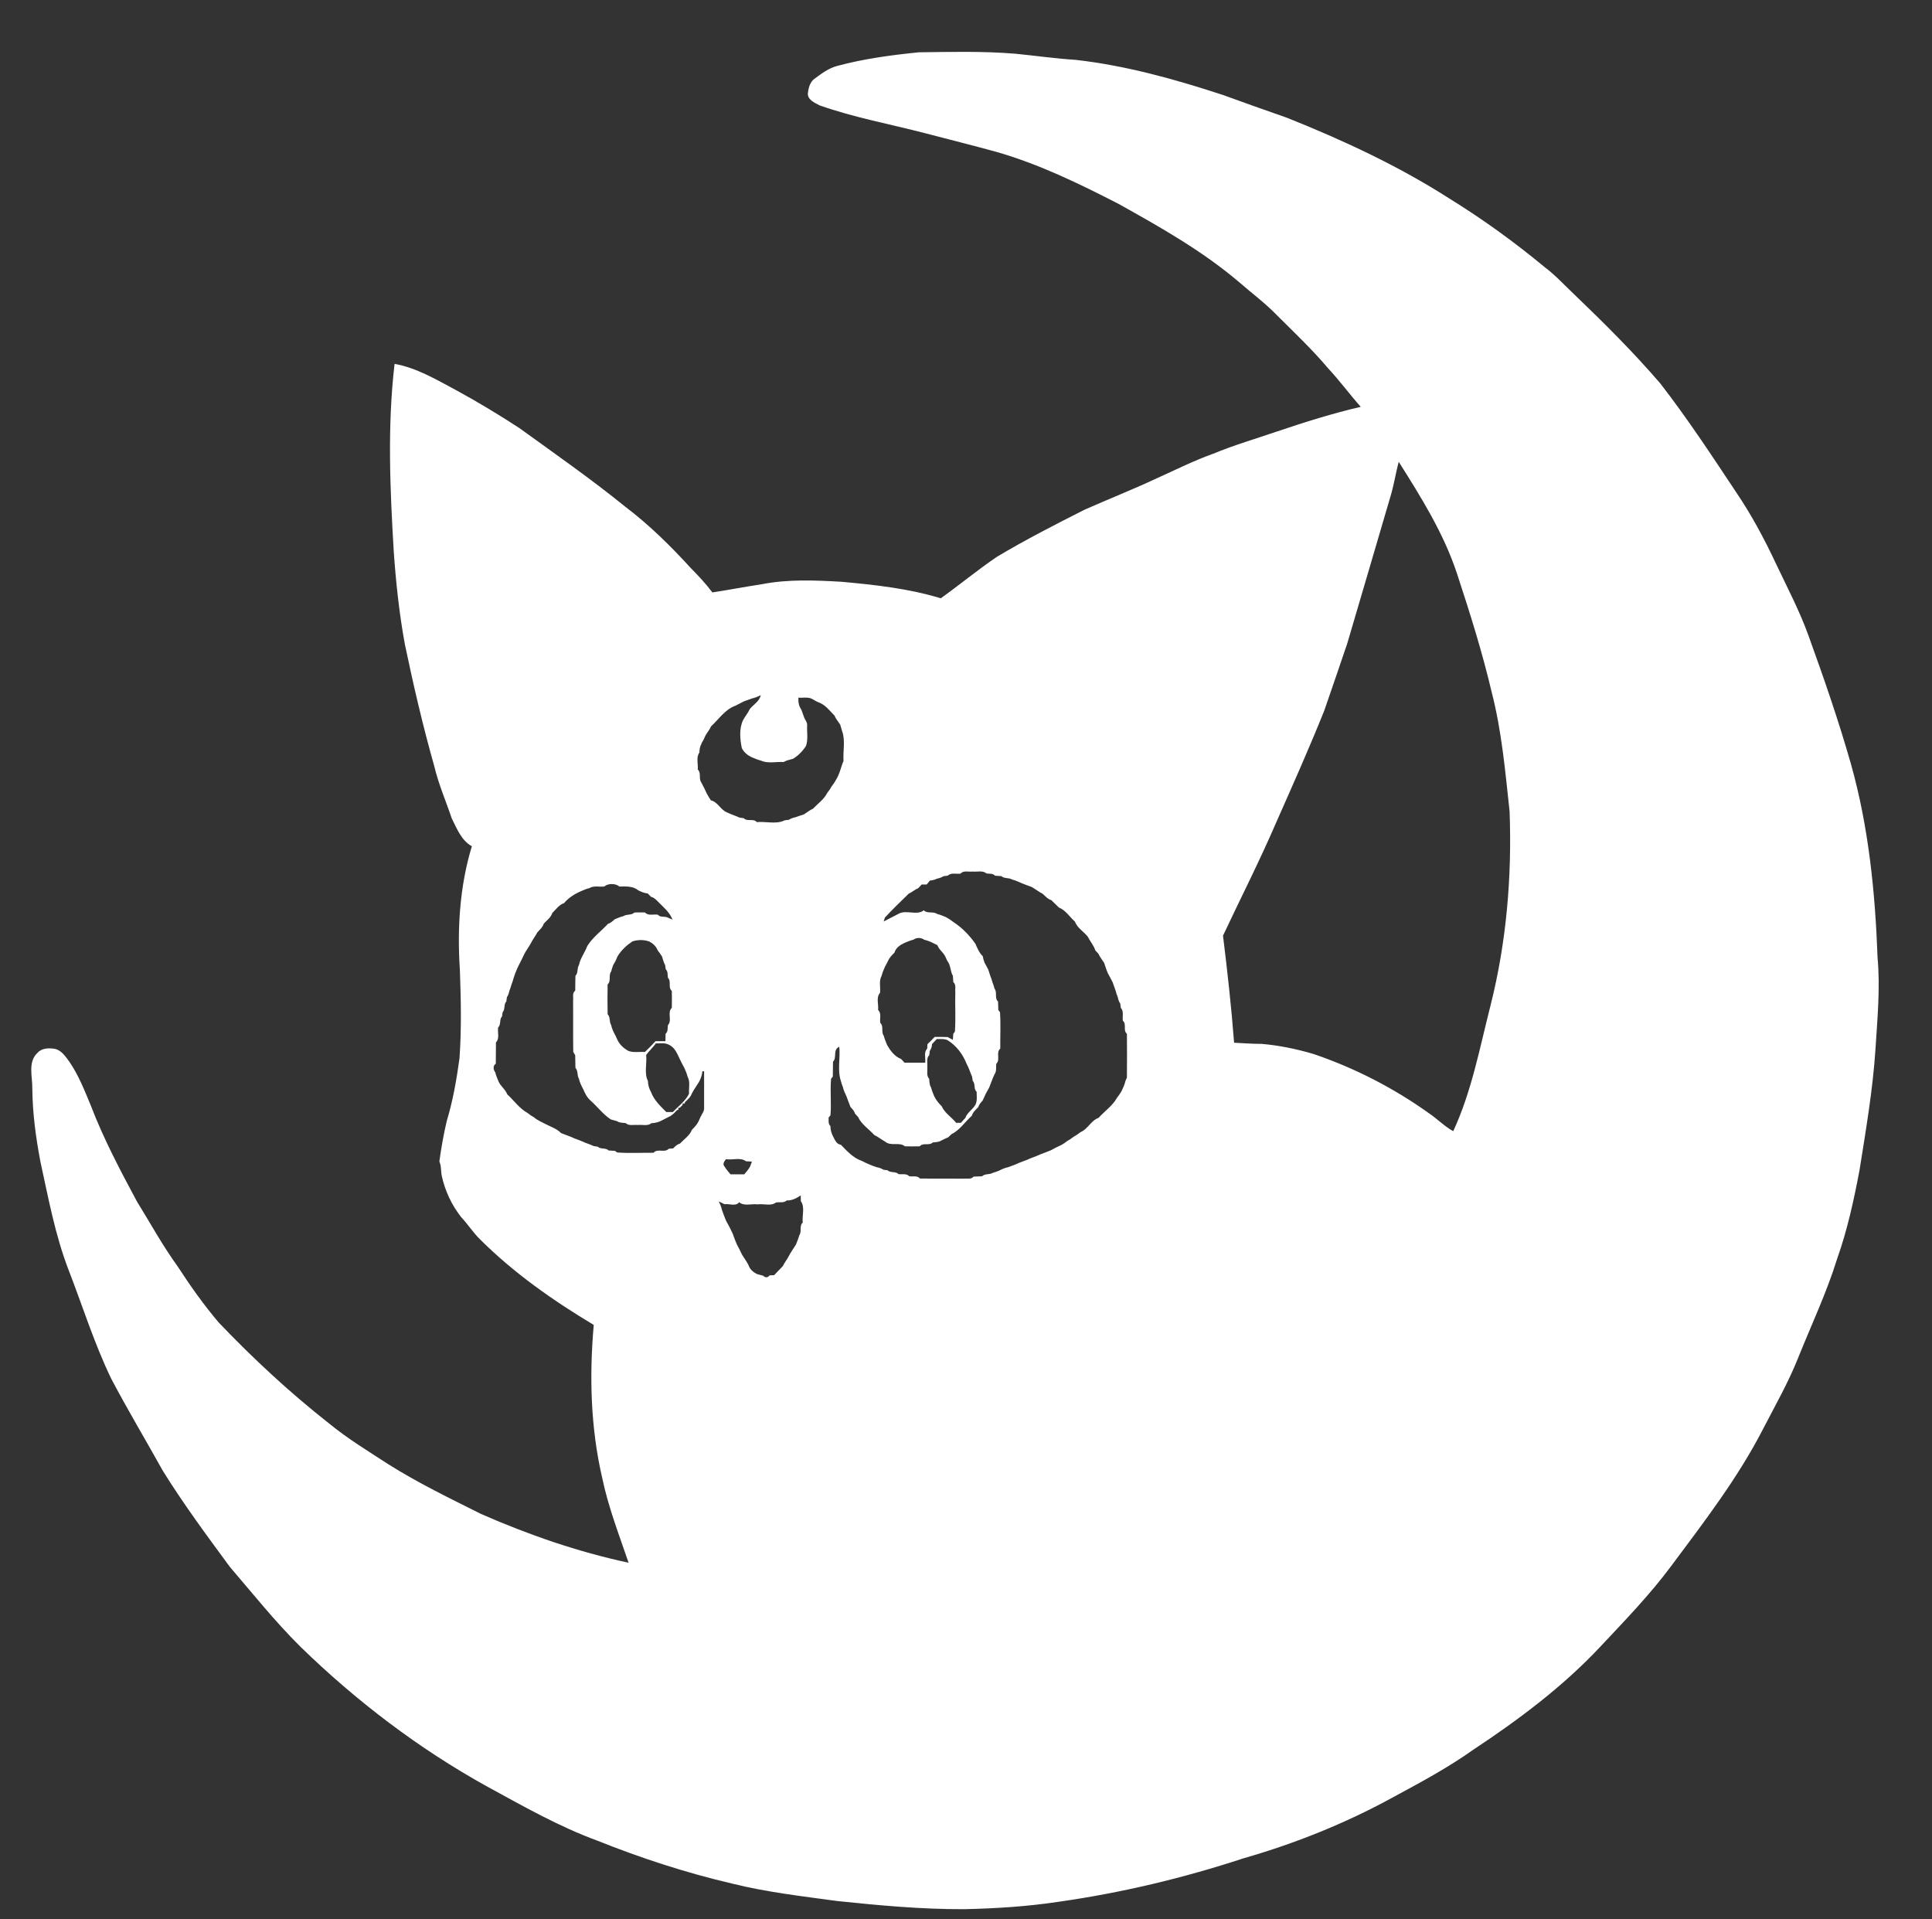 <?xml version="1.0" encoding="UTF-8" ?>
<!DOCTYPE svg PUBLIC "-//W3C//DTD SVG 1.1//EN" "http://www.w3.org/Graphics/SVG/1.1/DTD/svg11.dtd">
<svg width="900pt" height="894pt" viewBox="0 0 900 894" version="1.1" xmlns="http://www.w3.org/2000/svg">
<rect x="0" y="0" width="900" height="894" fill="#333333" stroke="none"/>
<g id="#ffffffff">
<path fill="#ffffff" opacity="1.00" d=" M 390.06 30.70 C 402.47 27.34 415.27 25.66 428.04 24.36 C 443.03 24.17 458.06 23.79 473.03 25.03 C 482.39 25.94 491.71 27.30 501.10 27.88 C 524.48 30.54 547.26 36.88 569.57 44.20 C 579.51 47.81 589.49 51.35 599.48 54.84 C 625.57 65.26 651.20 77.16 674.91 92.31 C 690.56 101.96 705.49 112.76 719.64 124.49 C 724.53 128.16 728.65 132.70 733.08 136.88 C 747.06 150.28 760.83 163.95 773.46 178.65 C 786.03 194.88 797.32 212.04 808.67 229.14 C 815.83 239.68 821.86 250.95 827.28 262.48 C 832.54 273.61 838.32 284.54 842.49 296.15 C 849.66 315.96 856.56 335.88 862.32 356.15 C 870.52 385.41 873.55 415.80 874.64 446.07 C 875.94 460.36 874.54 474.70 873.65 488.97 C 872.40 507.74 869.21 526.30 866.27 544.87 C 863.62 558.95 860.56 573.00 855.75 586.53 C 850.86 602.28 843.77 617.20 837.65 632.48 C 833.10 643.93 826.99 654.63 821.34 665.56 C 809.59 688.45 793.82 708.90 778.50 729.47 C 768.47 742.97 756.73 755.05 745.25 767.29 C 727.86 785.79 707.40 801.07 686.29 815.04 C 674.34 823.54 661.39 830.44 648.51 837.40 C 626.61 849.39 603.30 858.71 579.31 865.60 C 551.23 874.82 522.39 881.71 493.12 885.86 C 478.52 888.08 463.75 888.98 449.00 889.31 C 429.22 889.37 409.52 887.56 389.87 885.49 C 373.48 883.25 356.99 881.37 340.91 877.35 C 319.52 872.35 298.58 865.51 278.19 857.36 C 260.26 850.79 243.62 841.27 226.90 832.16 C 195.09 814.55 165.92 792.35 139.90 767.00 C 128.14 755.35 117.82 742.38 107.06 729.84 C 96.30 715.21 85.45 700.57 75.87 685.13 C 67.89 670.80 59.46 656.72 51.82 642.21 C 43.87 625.78 38.47 608.30 31.86 591.32 C 25.65 575.11 22.52 557.97 18.82 541.08 C 16.68 529.81 15.15 518.41 15.05 506.93 C 15.14 501.46 12.87 494.65 17.48 490.41 C 19.48 488.15 22.81 488.11 25.55 488.56 C 28.73 489.26 30.52 492.18 32.34 494.59 C 36.65 500.91 39.45 508.10 42.37 515.13 C 48.25 530.50 55.97 545.07 63.73 559.55 C 70.03 569.77 75.84 580.37 82.88 590.08 C 88.73 599.10 94.99 607.93 101.97 616.12 C 117.96 632.87 134.99 648.67 153.20 662.98 C 161.88 670.11 171.51 675.95 180.91 682.06 C 194.75 690.78 209.50 697.91 224.11 705.22 C 246.23 714.92 269.17 722.87 292.82 727.93 C 288.36 714.86 283.34 701.92 280.52 688.37 C 275.12 665.08 274.49 640.91 276.59 617.16 C 257.70 605.83 239.48 593.08 223.83 577.50 C 220.47 574.30 218.02 570.31 214.84 566.96 C 210.48 561.42 207.38 554.86 205.85 547.98 C 205.30 545.68 205.67 543.21 204.67 541.02 C 205.54 534.68 206.65 528.36 208.13 522.11 C 211.01 512.59 212.71 502.80 214.05 492.96 C 215.02 479.32 214.73 465.64 214.24 451.98 C 212.94 432.63 214.13 412.84 219.81 394.20 C 214.91 391.48 212.82 385.94 210.43 381.19 C 207.73 373.14 204.30 365.32 202.34 357.04 C 197.01 338.23 192.58 319.18 188.59 300.05 C 185.99 285.81 184.44 271.41 183.43 256.97 C 181.70 227.86 180.40 198.54 183.81 169.49 C 194.21 171.37 203.35 176.88 212.55 181.78 C 222.56 187.24 232.32 193.13 241.87 199.35 C 258.45 211.34 275.26 223.05 291.17 235.95 C 302.25 244.34 312.22 254.11 321.58 264.38 C 325.20 268.06 328.75 271.81 331.85 275.95 C 339.54 274.78 347.18 273.30 354.87 272.14 C 367.09 269.73 379.61 270.29 391.96 270.99 C 407.53 272.40 423.24 274.11 438.25 278.69 C 447.08 272.37 455.47 265.42 464.47 259.32 C 477.70 251.43 491.42 244.40 505.17 237.45 C 516.35 232.49 527.74 228.01 538.82 222.82 C 547.56 218.90 556.13 214.57 565.16 211.34 C 574.94 207.31 585.10 204.33 595.11 200.92 C 607.87 196.59 620.76 192.57 633.89 189.50 C 628.66 183.63 624.02 177.26 618.65 171.52 C 611.33 162.84 603.07 155.03 595.04 147.03 C 589.42 141.18 582.87 136.37 576.78 131.05 C 559.86 116.73 540.48 105.80 521.20 95.04 C 502.73 85.54 483.89 76.36 463.85 70.66 C 452.94 67.67 441.96 64.93 431.02 62.07 C 414.61 57.80 397.85 54.74 381.83 49.10 C 379.45 47.86 375.82 46.34 376.39 43.05 C 376.69 40.68 377.45 37.98 379.57 36.59 C 382.80 34.20 386.09 31.72 390.06 30.70 M 651.59 215.13 C 650.12 220.51 649.34 226.05 647.69 231.38 C 640.96 254.21 634.33 277.06 627.56 299.87 C 624.02 310.28 620.47 320.69 616.87 331.07 C 609.88 348.50 602.23 365.65 594.63 382.81 C 586.92 400.76 578.03 418.16 569.72 435.84 C 571.77 452.42 573.62 469.04 574.89 485.71 C 579.19 485.94 583.48 486.24 587.80 486.25 C 595.96 486.96 604.01 488.63 611.87 490.95 C 630.94 497.42 649.06 506.71 665.45 518.41 C 669.44 521.05 672.76 524.61 676.98 526.91 C 685.61 508.24 689.34 487.93 694.40 468.13 C 701.80 438.74 704.34 408.23 703.23 377.99 C 701.20 359.35 699.58 340.56 694.87 322.35 C 690.47 303.62 684.67 285.25 678.66 266.98 C 672.47 248.35 662.01 231.62 651.59 215.13 M 350.47 325.30 C 349.19 325.80 347.88 326.17 346.61 326.66 C 345.27 327.34 343.93 328.02 342.60 328.72 C 337.78 330.42 334.93 334.95 331.30 338.27 C 330.61 339.82 329.50 341.12 328.65 342.57 C 328.42 343.08 327.96 344.08 327.73 344.59 C 326.62 346.39 325.76 348.32 325.83 350.49 C 324.17 352.77 325.28 355.84 325.05 358.46 C 326.78 360.00 325.38 362.61 326.65 364.42 C 327.57 366.12 328.47 367.84 329.24 369.63 C 329.84 370.71 330.45 371.78 331.16 372.81 C 334.33 373.50 335.60 377.15 338.55 378.37 C 340.49 379.31 342.56 379.96 344.53 380.84 C 345.02 380.91 345.99 381.05 346.48 381.13 C 348.10 382.89 351.00 381.06 352.54 382.95 C 356.79 382.53 361.67 384.09 365.52 382.11 C 366.01 382.05 366.98 381.93 367.47 381.87 C 368.40 381.28 369.41 380.89 370.51 380.70 C 371.79 380.19 373.13 379.83 374.44 379.37 C 375.87 378.50 377.17 377.38 378.72 376.70 C 380.97 374.32 383.85 372.37 385.34 369.37 C 386.07 368.41 386.81 367.46 387.34 366.38 C 388.06 365.43 388.79 364.48 389.33 363.42 C 391.16 360.65 391.70 357.36 392.94 354.45 C 392.63 349.85 393.90 344.86 392.27 340.51 C 392.01 339.51 391.72 338.53 391.41 337.56 C 390.51 336.13 389.37 334.84 388.70 333.28 C 386.72 331.29 384.97 328.95 382.44 327.64 C 381.92 327.41 380.90 326.97 380.39 326.74 C 379.91 326.47 378.93 325.92 378.45 325.64 C 376.46 324.50 374.07 325.15 371.91 324.99 C 371.80 327.00 372.15 328.94 373.32 330.62 C 373.81 331.85 374.18 333.14 374.68 334.38 C 375.19 335.53 376.14 336.59 375.99 337.94 C 375.84 341.10 376.53 344.43 375.45 347.47 C 373.93 349.87 371.89 351.95 369.46 353.43 C 368.47 353.73 367.48 354.01 366.49 354.27 C 366.12 354.44 365.37 354.79 365.00 354.96 C 361.54 354.74 357.74 355.77 354.51 354.30 C 353.08 353.94 351.72 353.36 350.37 352.80 C 348.33 351.89 346.56 350.49 345.57 348.47 C 344.71 344.26 344.24 339.33 346.20 335.35 C 347.17 333.61 348.46 332.08 349.29 330.27 C 351.01 328.15 353.82 326.67 354.38 323.81 C 353.12 324.45 351.84 325.00 350.47 325.30 M 447.46 406.94 C 445.48 407.23 443.07 406.33 441.48 407.89 C 440.99 407.95 440.02 408.07 439.53 408.13 C 438.60 408.72 437.59 409.10 436.50 409.28 C 435.48 409.80 434.39 410.08 433.24 410.14 C 432.85 410.60 432.07 411.53 431.68 412.00 C 431.10 412.00 429.94 412.00 429.35 412.00 C 428.95 412.43 428.16 413.29 427.76 413.72 C 426.15 414.38 424.85 415.58 423.28 416.30 C 419.55 419.97 415.75 423.58 412.21 427.42 C 412.07 427.87 411.79 428.78 411.65 429.24 C 412.62 428.71 413.61 428.20 414.60 427.71 C 415.93 427.03 417.25 426.35 418.58 425.66 C 422.12 423.59 427.29 426.65 430.31 424.00 C 431.97 425.75 434.61 424.37 436.49 425.70 C 437.91 426.06 439.27 426.63 440.65 427.19 C 441.94 427.92 443.20 428.72 444.38 429.66 C 448.25 432.21 451.69 435.76 454.34 439.57 C 455.29 441.62 456.11 443.79 457.80 445.38 C 457.97 446.42 458.25 447.43 458.64 448.42 C 459.20 449.47 459.79 450.52 460.36 451.58 C 460.70 452.54 461.01 453.51 461.30 454.51 C 461.70 455.47 462.03 456.47 462.30 457.50 C 462.70 458.47 463.03 459.47 463.28 460.50 C 464.68 462.28 463.18 464.96 464.93 466.53 C 464.98 467.84 465.01 469.15 465.06 470.47 L 465.84 471.48 C 466.22 477.11 465.92 482.80 465.96 488.46 C 463.80 490.26 466.16 493.66 464.09 495.53 C 463.92 497.16 464.34 498.98 463.28 500.41 C 462.30 502.42 461.65 504.57 460.78 506.63 C 460.26 507.54 459.75 508.45 459.25 509.38 C 458.76 510.47 458.23 511.54 457.75 512.64 C 456.93 513.56 456.08 514.49 455.70 515.70 C 454.57 516.93 453.18 518.04 452.72 519.73 C 449.54 522.52 447.13 526.43 443.27 528.28 C 442.88 528.65 442.11 529.39 441.72 529.76 C 440.59 530.22 439.50 530.77 438.42 531.31 C 437.25 532.07 435.82 531.97 434.51 532.17 C 432.85 533.85 429.99 532.07 428.46 533.96 C 426.15 534.01 423.84 534.01 421.54 533.96 C 418.99 531.81 415.04 534.07 412.35 531.79 C 410.62 530.82 409.07 529.54 407.28 528.70 C 404.77 525.91 401.28 523.76 399.72 520.28 C 399.36 519.89 398.64 519.11 398.28 518.72 C 397.94 517.47 397.03 516.55 396.20 515.64 C 395.51 513.98 394.94 512.29 394.30 510.63 C 393.64 509.29 393.02 507.94 392.69 506.49 C 392.29 505.51 391.96 504.51 391.71 503.50 C 390.03 498.49 391.50 492.85 390.98 487.61 C 387.80 488.91 390.02 492.56 388.05 494.54 C 387.99 496.84 388.01 499.15 387.96 501.46 L 387.16 502.47 C 386.63 508.12 387.35 513.87 386.86 519.53 L 386.00 520.55 C 386.07 521.89 385.70 523.45 386.83 524.51 C 386.85 526.32 387.35 528.03 388.22 529.63 C 389.00 531.18 389.77 533.00 391.73 533.25 C 394.60 536.20 397.39 539.34 401.39 540.72 C 403.67 541.91 406.03 542.93 408.48 543.71 C 409.58 543.88 410.59 544.27 411.53 544.86 C 412.02 544.93 412.99 545.06 413.47 545.13 C 414.87 546.48 417.14 545.49 418.54 546.89 C 420.19 547.16 422.24 546.48 423.53 547.90 C 425.19 548.18 427.30 547.43 428.54 548.96 C 435.37 549.06 442.20 548.95 449.03 549.02 C 450.53 548.85 452.42 549.49 453.53 548.07 C 454.83 548.01 456.14 547.97 457.46 547.92 C 458.83 546.59 460.94 547.28 462.50 546.31 C 463.49 546.03 464.46 545.70 465.41 545.30 C 466.72 544.62 468.07 544.00 469.54 543.71 C 471.25 543.09 472.97 542.51 474.62 541.72 C 475.85 541.18 477.13 540.80 478.37 540.28 C 480.41 539.31 482.59 538.68 484.63 537.71 C 486.28 537.05 487.97 536.49 489.60 535.78 C 491.17 534.88 492.79 534.08 494.43 533.33 C 495.48 532.79 496.42 532.05 497.38 531.34 C 498.46 530.81 499.41 530.06 500.38 529.34 C 501.46 528.81 502.41 528.07 503.37 527.34 C 506.77 525.95 508.24 521.92 511.73 520.72 C 514.57 517.59 518.26 515.10 520.34 511.37 C 521.05 510.42 521.77 509.48 522.36 508.44 C 523.10 506.83 523.93 505.24 524.28 503.49 C 524.45 503.10 524.79 502.34 524.96 501.95 C 525.05 495.15 525.01 488.34 524.96 481.54 C 523.02 480.00 524.97 477.02 523.06 475.46 C 522.76 473.48 523.66 471.07 522.11 469.48 C 522.05 468.99 521.93 468.02 521.87 467.53 C 521.27 466.60 520.89 465.59 520.71 464.50 C 520.29 463.52 519.96 462.51 519.71 461.48 C 519.19 460.20 518.82 458.88 518.34 457.60 C 517.65 456.25 516.96 454.91 516.22 453.61 C 515.47 451.97 514.91 450.27 514.38 448.56 C 513.49 447.12 512.38 445.83 511.70 444.28 C 511.34 443.89 510.62 443.11 510.26 442.71 C 509.49 440.33 507.79 438.47 506.71 436.27 C 504.77 433.90 501.82 432.22 500.72 429.27 C 498.26 427.08 496.40 423.98 493.27 422.72 C 492.08 421.57 490.91 420.42 489.73 419.28 C 488.05 418.80 486.93 417.42 485.69 416.31 C 483.92 415.41 482.36 414.18 480.66 413.19 C 478.57 412.36 476.41 411.71 474.40 410.71 C 473.45 410.29 472.49 409.96 471.50 409.69 C 469.94 408.72 467.85 409.38 466.46 408.10 C 465.48 408.03 464.50 407.97 463.53 407.91 C 462.51 406.70 460.86 407.10 459.51 406.85 C 457.71 405.29 455.15 406.24 453.01 405.97 C 451.17 406.22 448.87 405.32 447.46 406.94 M 281.46 412.95 C 279.15 413.19 276.60 412.42 274.51 413.71 C 273.07 414.03 271.73 414.63 270.39 415.24 C 267.45 416.51 264.81 418.26 262.73 420.71 C 260.39 421.46 258.98 423.64 257.28 425.28 C 256.64 427.40 254.69 428.68 253.29 430.27 C 252.80 431.94 251.43 433.06 250.31 434.31 C 249.41 436.06 248.14 437.60 247.29 439.40 C 246.36 441.10 245.15 442.63 244.25 444.36 C 243.65 445.72 242.98 447.06 242.28 448.39 C 241.07 450.66 240.07 453.03 239.29 455.48 C 239.04 456.51 238.71 457.51 238.30 458.50 C 238.04 459.52 237.70 460.52 237.29 461.50 C 237.11 462.59 236.72 463.60 236.13 464.53 C 236.07 465.02 235.94 465.98 235.87 466.47 C 234.53 467.87 235.47 470.12 234.13 471.53 C 234.07 472.02 233.94 472.99 233.87 473.47 C 232.48 474.87 233.55 477.20 232.06 478.55 C 231.67 480.84 232.86 483.71 231.04 485.54 C 230.96 488.84 231.04 492.15 230.96 495.47 C 229.52 496.41 229.78 498.31 230.71 499.48 C 231.05 500.92 231.63 502.27 232.19 503.64 C 233.13 505.96 235.44 507.38 236.28 509.73 C 239.40 512.57 241.90 516.26 245.63 518.34 C 246.57 519.07 247.53 519.81 248.62 520.34 C 250.31 521.84 252.40 522.70 254.39 523.72 C 256.78 524.96 259.46 525.79 261.36 527.80 C 263.44 528.64 265.60 529.31 267.63 530.29 C 269.30 530.93 271.00 531.51 272.62 532.28 C 273.91 532.82 275.27 533.19 276.53 533.84 C 277.02 533.91 277.99 534.06 278.47 534.14 C 279.88 535.49 282.16 534.48 283.54 535.91 C 284.51 535.96 285.49 536.02 286.47 536.08 L 287.48 536.83 C 293.11 537.23 298.81 536.92 304.46 536.96 C 306.26 534.79 309.67 537.17 311.53 535.09 C 312.04 535.05 313.06 534.97 313.57 534.94 C 314.49 534.02 315.41 533.03 316.72 532.72 C 318.64 530.66 321.24 529.01 322.30 526.31 C 323.43 525.11 324.64 523.94 325.36 522.43 C 325.58 521.92 326.04 520.92 326.27 520.41 C 326.90 518.97 328.15 517.67 328.00 516.01 C 328.03 510.34 327.98 504.67 328.00 499.00 L 327.19 499.00 C 327.08 500.65 326.48 502.17 325.80 503.65 C 324.67 505.59 323.28 507.37 322.28 509.39 C 321.71 511.06 320.32 512.22 319.07 513.40 L 318.98 514.00 L 318.04 514.00 L 317.99 514.69 C 317.66 515.02 317.01 515.66 316.69 515.99 L 316.00 516.03 L 316.00 516.98 L 315.40 517.07 C 314.23 518.33 313.05 519.66 311.41 520.31 C 310.47 520.77 309.54 521.25 308.62 521.75 C 307.04 522.65 305.32 523.13 303.51 523.18 C 301.68 524.68 299.15 523.76 297.01 524.03 C 295.17 523.81 292.99 524.58 291.49 523.16 C 290.14 522.95 288.66 523.11 287.51 522.27 C 286.51 522.01 285.52 521.73 284.53 521.43 C 280.96 519.10 278.39 515.60 275.24 512.77 C 273.53 511.36 272.57 509.39 271.71 507.41 C 270.88 505.83 270.05 504.24 269.70 502.49 C 268.71 500.94 269.42 498.81 268.06 497.45 C 267.99 495.48 268.00 493.50 267.95 491.54 C 267.72 491.15 267.27 490.38 267.04 490.00 C 266.92 481.99 267.06 473.98 266.98 465.97 C 267.15 464.45 266.48 462.54 267.96 461.46 C 268.01 459.15 267.98 456.85 268.06 454.55 C 269.43 453.19 268.70 451.05 269.70 449.51 C 270.05 447.75 270.88 446.15 271.70 444.57 C 271.96 444.08 272.47 443.10 272.73 442.60 C 272.96 442.09 273.41 441.07 273.64 440.57 C 276.14 436.56 280.09 433.72 283.27 430.28 C 284.52 429.96 285.43 429.03 286.36 428.20 C 287.72 427.63 289.08 427.07 290.51 426.69 C 292.07 425.71 294.20 426.41 295.55 425.05 C 297.18 424.99 298.82 424.99 300.46 425.03 C 301.97 426.74 304.48 425.73 306.46 426.07 C 307.46 427.29 309.12 426.89 310.48 427.17 C 311.17 427.47 312.56 428.06 313.26 428.35 C 311.92 424.76 308.83 422.41 306.26 419.74 C 305.41 418.86 304.48 418.02 303.26 417.73 C 302.87 417.34 302.10 416.56 301.71 416.17 C 300.16 416.05 298.76 415.43 297.39 414.76 C 294.86 412.66 291.62 412.91 288.54 412.95 C 286.71 411.42 283.28 411.40 281.46 412.95 M 425.52 437.71 C 424.08 438.05 422.72 438.63 421.37 439.20 C 419.38 440.15 417.34 441.43 416.70 443.69 C 415.57 444.88 414.32 446.03 413.69 447.59 C 413.21 448.52 412.73 449.45 412.23 450.38 C 411.63 451.72 411.04 453.07 410.70 454.51 C 409.32 456.91 410.26 459.83 409.96 462.46 C 408.02 464.59 409.35 467.85 409.05 470.46 C 410.73 471.99 409.74 474.48 410.06 476.46 C 411.80 478.03 410.33 480.69 411.70 482.49 C 412.07 483.91 412.63 485.27 413.19 486.65 C 414.70 489.35 416.76 492.16 419.76 493.26 C 420.16 493.70 420.95 494.57 421.35 495.00 C 424.56 495.00 427.77 495.00 430.99 495.00 C 431.27 492.85 430.22 490.19 431.92 488.47 C 431.95 487.95 432.01 486.90 432.04 486.38 C 433.20 485.29 434.32 484.16 435.40 483.00 C 437.41 482.98 439.43 482.98 441.45 483.07 C 442.06 483.39 443.28 484.03 443.89 484.36 C 443.94 483.65 444.03 482.24 444.08 481.53 L 444.84 480.52 C 445.25 474.40 444.85 468.21 445.02 462.06 C 444.85 460.52 445.50 458.62 444.09 457.47 C 444.02 456.49 443.96 455.51 443.90 454.54 C 442.61 452.40 442.95 449.62 441.28 447.58 C 441.05 447.08 440.59 446.07 440.36 445.56 C 439.43 443.58 437.39 442.36 436.68 440.26 C 435.57 439.76 434.49 439.21 433.41 438.67 C 432.45 438.28 431.48 437.96 430.50 437.71 C 429.03 436.66 426.97 436.64 425.52 437.71 M 294.53 438.55 C 291.83 440.41 289.29 442.71 287.63 445.56 C 287.41 446.07 286.97 447.10 286.75 447.61 C 286.47 448.10 285.91 449.07 285.63 449.56 C 285.28 450.52 284.98 451.51 284.71 452.50 C 283.31 454.28 284.83 456.98 283.05 458.54 C 282.97 463.17 282.96 467.81 283.06 472.45 C 284.42 473.80 283.71 475.93 284.70 477.49 C 285.05 479.25 285.88 480.85 286.72 482.42 C 286.95 482.93 287.42 483.93 287.65 484.43 C 288.66 486.59 290.50 488.23 292.53 489.44 C 295.03 490.48 297.82 489.83 300.45 490.01 C 302.13 488.38 303.78 486.72 305.36 485.00 C 306.90 484.99 308.44 484.99 309.98 485.00 C 309.99 483.84 310.02 482.69 310.05 481.54 C 311.32 480.55 310.88 478.87 311.15 477.51 C 313.26 475.27 310.67 471.57 312.96 469.46 C 313.02 466.82 313.02 464.18 312.95 461.54 C 311.07 460.00 312.86 457.14 311.16 455.49 C 310.90 454.13 311.26 452.52 310.13 451.48 C 310.05 450.99 309.91 450.02 309.84 449.54 C 309.13 448.29 308.85 446.88 308.39 445.55 C 307.77 444.52 307.05 443.56 306.34 442.63 C 305.64 440.78 304.17 439.46 302.47 438.57 C 299.97 437.65 297.03 437.67 294.53 438.55 M 436.39 483.98 C 435.65 484.77 434.91 485.55 434.17 486.33 C 434.14 487.52 433.79 488.58 433.12 489.53 C 433.06 490.02 432.95 490.99 432.89 491.48 C 431.38 492.92 432.19 495.16 431.97 496.99 C 432.17 498.82 431.42 501.00 432.84 502.51 C 433.01 503.85 432.91 505.30 433.70 506.49 C 434.07 507.91 434.63 509.27 435.19 510.64 C 436.05 512.41 437.29 513.93 438.70 515.31 C 440.06 518.49 443.28 520.33 445.39 523.00 C 445.95 523.00 447.08 523.00 447.64 523.00 C 448.32 522.23 449.01 521.46 449.70 520.70 C 450.60 518.16 453.20 516.81 454.45 514.48 C 455.31 512.61 454.95 510.52 454.96 508.55 C 453.42 507.22 454.52 504.88 453.14 503.47 C 453.06 502.99 452.91 502.02 452.83 501.53 C 451.97 499.55 451.36 497.47 450.30 495.59 C 448.55 491.09 445.58 487.14 441.47 484.55 C 439.88 483.79 438.09 484.02 436.39 483.98 M 305.53 486.00 C 304.16 487.93 302.39 489.52 301.00 491.42 C 301.46 495.39 299.98 499.87 301.82 503.51 C 301.86 505.32 302.34 507.04 303.25 508.61 C 304.63 512.45 307.59 515.18 310.39 517.99 C 311.15 518.00 312.67 518.00 313.43 518.00 C 316.03 515.24 319.27 512.95 320.98 509.47 C 320.77 506.83 321.67 503.92 320.30 501.51 C 319.96 500.07 319.36 498.73 318.77 497.39 C 318.04 496.08 317.35 494.75 316.70 493.40 C 315.47 490.77 314.33 487.82 311.47 486.57 C 309.61 485.66 307.50 486.07 305.53 486.00 M 338.21 539.96 C 337.36 541.00 336.42 542.22 337.58 543.47 C 338.36 544.74 339.33 545.87 340.30 547.01 C 342.43 546.99 344.56 546.99 346.70 547.01 C 347.66 545.87 348.65 544.75 349.39 543.45 C 349.61 542.86 350.05 541.67 350.27 541.07 C 349.59 541.04 348.21 540.96 347.53 540.93 C 344.93 538.97 341.25 540.45 338.21 539.96 M 366.51 559.17 C 365.14 560.44 363.18 559.86 361.53 560.10 C 359.14 561.96 355.75 560.60 352.95 561.00 C 350.12 560.60 346.67 562.00 344.31 559.99 C 342.87 562.08 339.71 560.59 337.55 560.94 C 336.86 560.61 335.50 559.94 334.82 559.61 C 335.44 560.85 336.00 562.15 336.30 563.53 C 336.91 565.23 337.49 566.95 338.22 568.62 C 338.73 569.53 339.23 570.45 339.73 571.38 C 340.24 572.46 340.79 573.53 341.32 574.62 C 341.93 576.29 342.50 577.97 343.23 579.60 C 344.11 581.17 344.90 582.79 345.67 584.43 C 346.66 586.09 347.86 587.63 348.72 589.38 C 349.31 591.26 350.86 592.52 352.54 593.43 C 353.52 593.72 354.52 594.00 355.52 594.25 C 356.59 595.27 357.58 595.21 358.51 594.07 C 359.04 594.04 360.10 593.99 360.63 593.97 C 361.97 592.53 363.35 591.14 364.70 589.72 C 365.41 588.18 366.50 586.88 367.29 585.40 C 368.27 583.37 369.66 581.58 370.81 579.66 C 371.36 578.28 371.92 576.91 372.30 575.49 C 373.67 573.69 372.18 571.01 373.95 569.46 C 373.57 566.20 375.08 562.24 373.04 559.46 C 373.04 558.80 373.03 557.47 373.03 556.81 C 371.07 558.14 368.94 559.27 366.51 559.17 Z" />
</g>
</svg>
